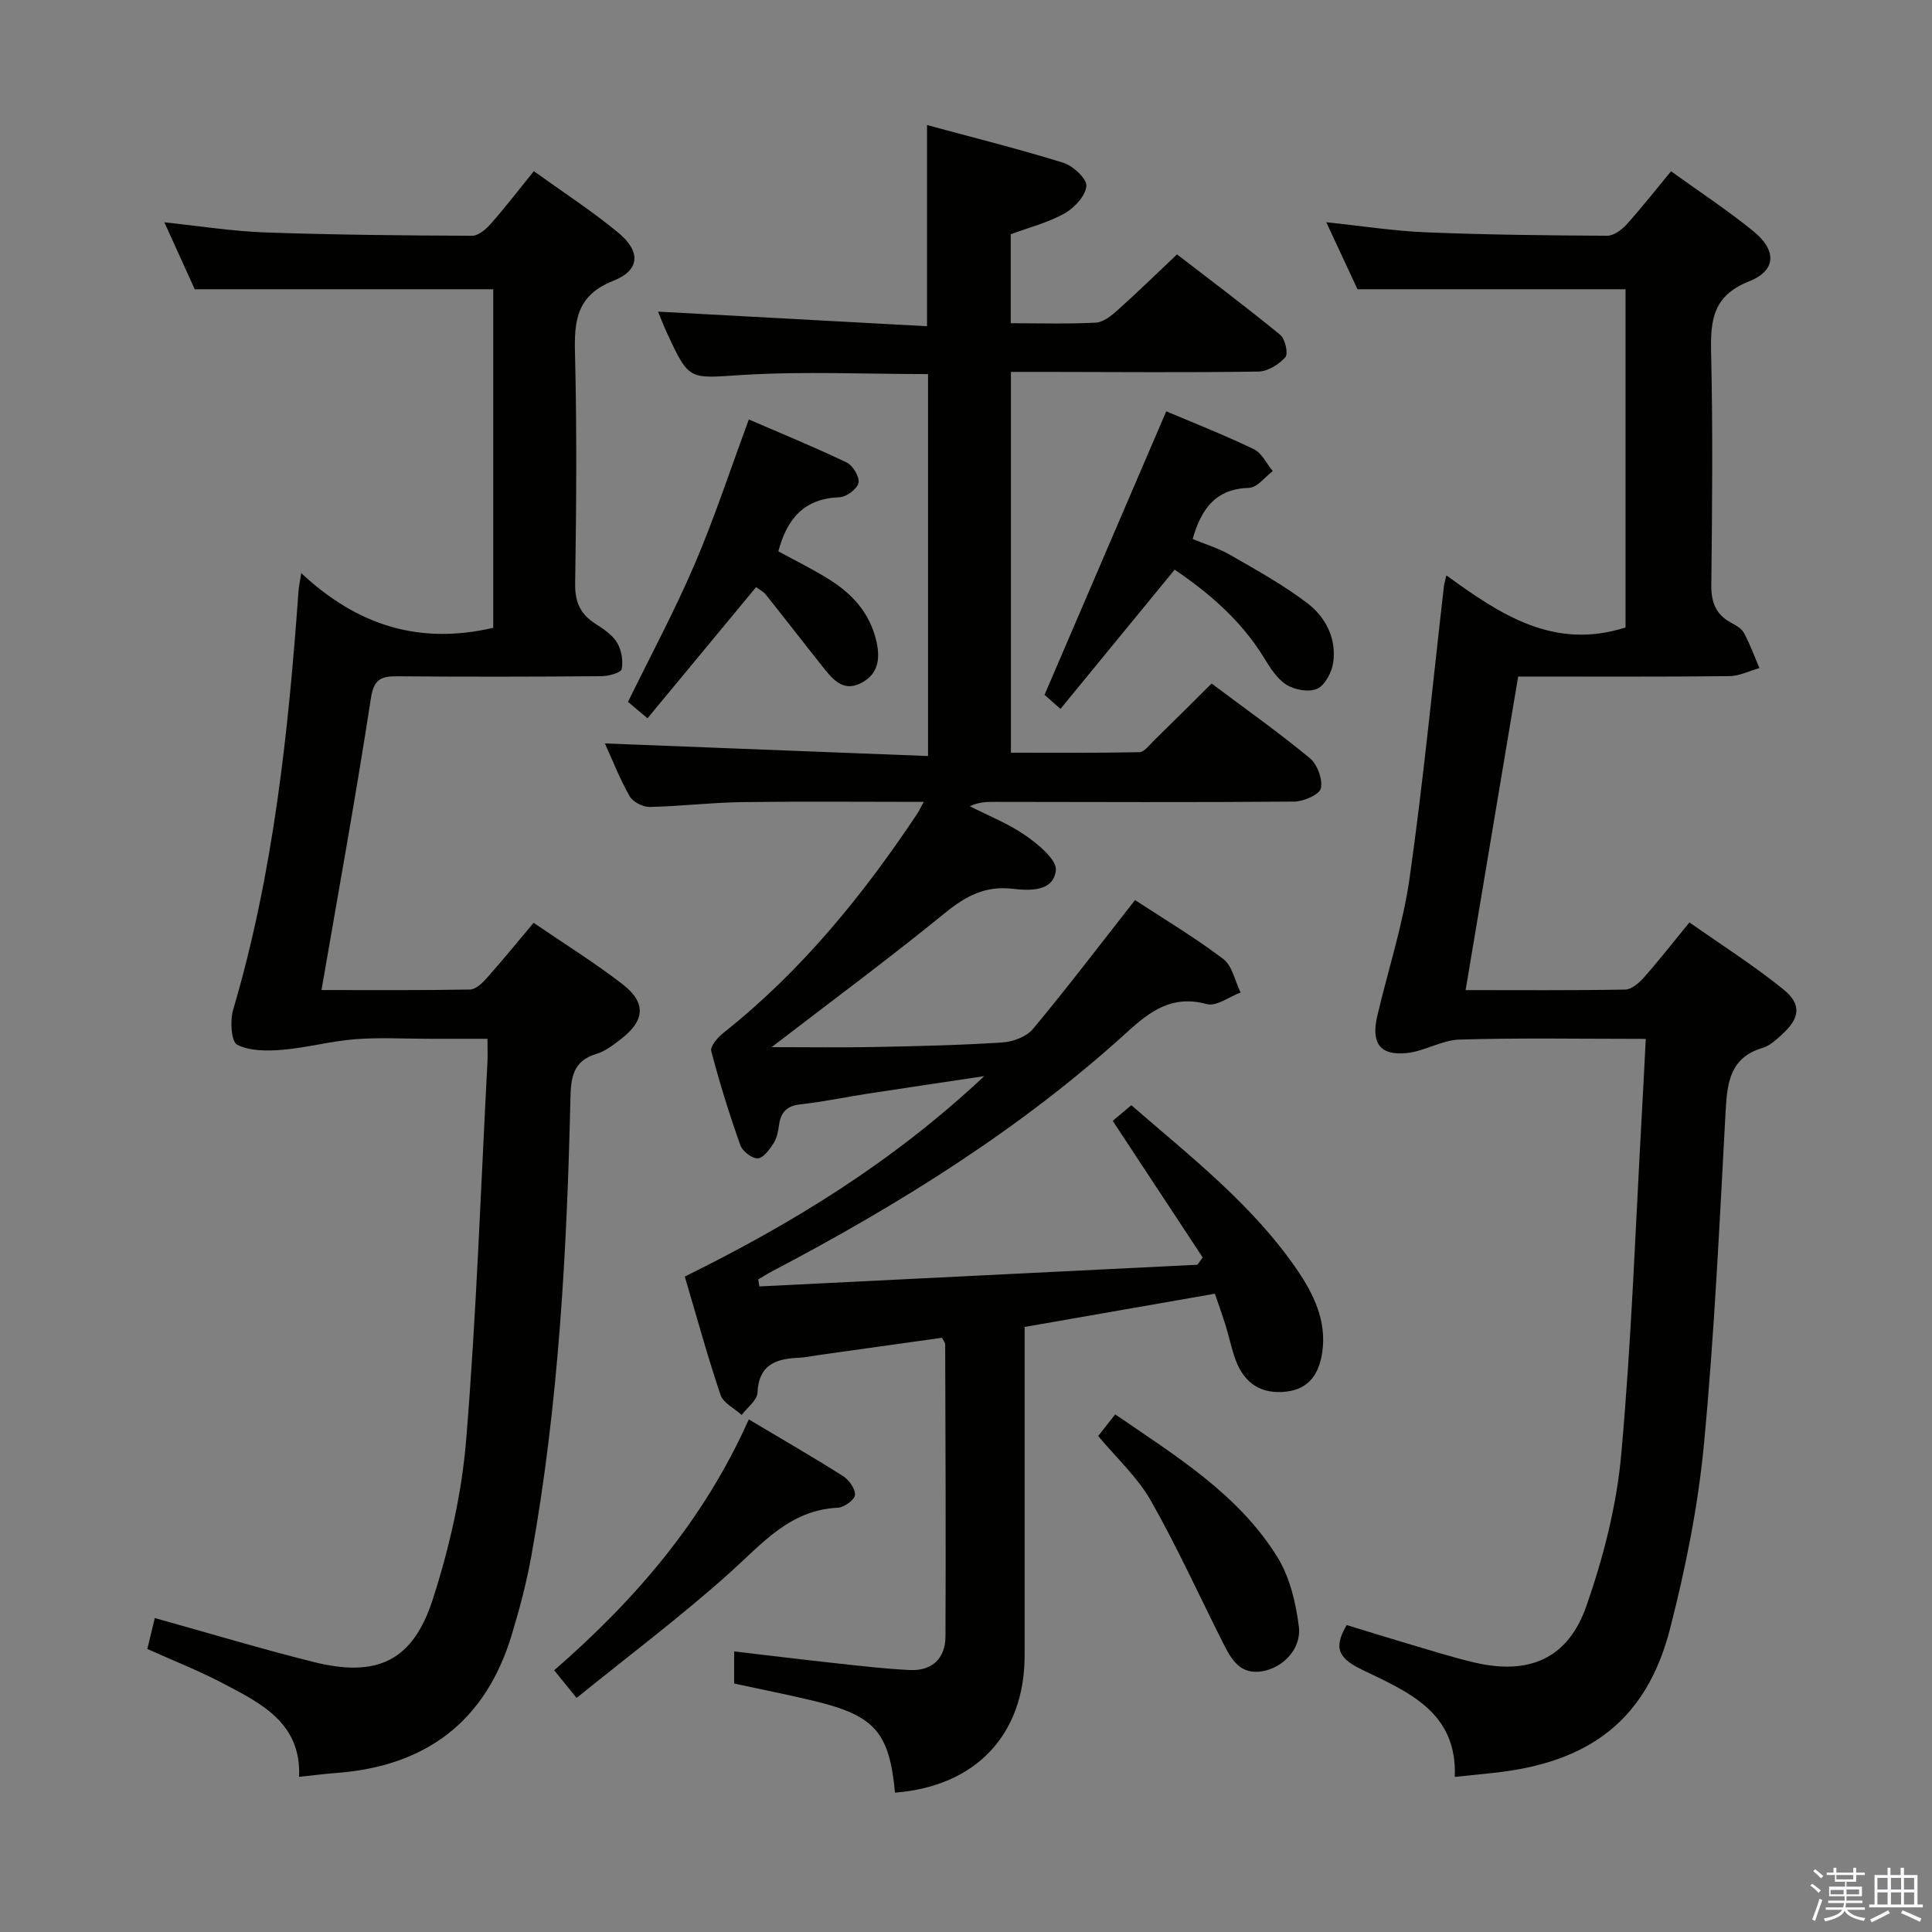 <svg enable-background="new 0 0 400 400" viewBox="0 0 400 400" xmlns="http://www.w3.org/2000/svg"><rect x="0" y="0" width="400" height="400" fill="#808080" stroke="none"/><path d="m374.8 390.4.4-.4c.7.5 1.3 1 1.8 1.4l-.5.5c-.5-.6-1.1-1.1-1.7-1.5zm1 7.3-.6-.3c.5-1.4 1.1-2.8 1.5-4.3.2.1.4.2.6.3-.5 1.3-1 2.8-1.5 4.3zm-.4-10.3.4-.4c.4.3 1 .8 1.7 1.4l-.5.5c-.4-.5-1-1-1.6-1.5zm2.5.3h1.7v-1h.6v1h3.5v-1h.6v1h1.8v.5h-1.8v1.4h-2v1h3.2v2h-3.2v.9h3.3v.5h-3.4c0 .3-.1.6-.1.9h4v.5h-3.7c.7.9 1.9 1.5 3.8 1.7-.1.2-.2.4-.3.6-2.1-.4-3.5-1.1-4-2.1-.4 1-1.8 1.7-4 2.2-.1-.2-.2-.4-.3-.6 2.1-.4 3.4-1 3.8-1.8h-3.4v-.5h3.6c.1-.3.1-.6.2-.9h-3.3v-.5h3.4c0-.3 0-.6 0-.9h-3.2v-2h3.3v-1h-2.1v-1.4h-1.7v-.5zm1.1 3.5v1h2.7c0-.3 0-.4 0-.4 0-.2 0-.2 0-.2 0-.1 0-.2 0-.3h-2.7zm1.2-3v.9h3.5v-.9zm4.7 3h-2.6v.6.4h2.6z" fill="#fbfafc"/><path d="m393.6 386.7h.6v1.5h2.8v6.1h1.1v.6h-11.1v-.6h1.1v-6.1h2.7v-1.5h.6v1.5h2.1v-1.5zm-2.7 8.8.4.6c-1.2.6-2.5 1.3-3.8 1.9-.1-.2-.2-.4-.3-.6 1.2-.6 2.5-1.2 3.7-1.9zm-2.2-6.7v2.4h2.1v-2.4zm0 3v2.5h2.1v-2.5zm2.8-3v2.4h2.1v-2.4zm0 3v2.5h2.1v-2.5zm6 6.1c-1.4-.7-2.7-1.3-3.9-1.8l.3-.6c1.5.6 2.7 1.2 3.9 1.7zm-1.2-9.1h-2.1v2.4h2.1zm-2.1 3v2.5h2.1v-2.5z" fill="#fbfafc"/><g fill="#010100"><path d="m185.3 371.15c-1.17-12.5-4.19-15.98-16.81-19-5.32-1.28-10.7-2.34-16.49-3.59 0-1.81 0-3.87 0-6.65 7 .82 13.99 1.68 20.99 2.44 5.12.56 10.25 1.17 15.39 1.41 4.63.22 7.35-2.43 7.37-6.96.1-20.16 0-40.33-.06-60.49 0-.29-.27-.59-.65-1.34-8.34 1.17-16.84 2.36-25.34 3.55-1.48.21-2.95.54-4.43.6-4.73.2-8.19 1.49-8.44 7.23-.07 1.58-2.13 3.07-3.28 4.6-1.5-1.37-3.81-2.47-4.37-4.15-2.7-7.98-4.92-16.13-7.4-24.5 22.24-10.97 42.96-23.63 62-41.5-9.06 1.36-16.68 2.49-24.29 3.66-4.59.71-9.15 1.68-13.77 2.18-2.83.31-4.05 1.63-4.43 4.28-.18 1.3-.44 2.72-1.13 3.79-.83 1.28-2.11 3.06-3.27 3.11-1.2.05-3.16-1.46-3.61-2.71-2.27-6.4-4.3-12.91-6.02-19.48-.26-.99 1.33-2.85 2.5-3.77 16.11-12.77 28.88-28.46 40.19-45.46.34-.52.6-1.1 1.29-2.38-12.97 0-25.37-.12-37.77.05-6.31.09-12.62.87-18.93 1-1.41.03-3.49-1.02-4.17-2.2-2.04-3.58-3.55-7.47-5.13-10.95 22.18.87 44.31 1.73 66.9 2.61 0-26.91 0-52.96 0-79.08-12.89 0-25.7-.6-38.43.18-11.01.68-10.97 1.38-15.61-8.68-.69-1.49-1.28-3.02-1.86-4.43 18.62 1.01 37.09 2.01 55.69 3.02 0-14.41 0-27.63 0-41.65 9.23 2.5 18.79 4.89 28.19 7.8 2.02.63 4.91 3.28 4.8 4.81-.15 2.04-2.48 4.55-4.52 5.69-3.42 1.91-7.35 2.9-11.14 4.31v18.42c6.06 0 11.86.18 17.63-.12 1.55-.08 3.22-1.44 4.5-2.59 3.97-3.54 7.77-7.27 12.3-11.54 6.81 5.25 14.2 10.79 21.35 16.64 1.04.85 1.72 3.92 1.08 4.65-1.33 1.5-3.65 2.94-5.59 2.97-14.66.22-29.33.09-44 .07-2.31 0-4.61 0-7.23 0v78.84c8.77 0 17.69.08 26.6-.11 1.02-.02 2.08-1.49 3-2.39 3.92-3.83 7.79-7.7 11.95-11.82 6.9 5.17 13.81 10.06 20.33 15.44 1.55 1.28 2.7 4.37 2.29 6.25-.28 1.3-3.56 2.73-5.51 2.75-20.66.18-41.33.08-62 .06-1.62 0-3.24 0-5.17.9 3.89 1.99 8.03 3.61 11.58 6.09 2.63 1.84 6.49 5.03 6.23 7.21-.51 4.41-5.39 4.2-8.98 3.79-5.57-.65-9.62 1.47-13.87 4.93-11.46 9.35-23.37 18.15-35.99 27.86 7.67 0 14.5.11 21.34-.03 8.82-.17 17.64-.37 26.43-.94 2.2-.14 4.99-1.18 6.33-2.79 7.12-8.55 13.86-17.42 21.14-26.69 5.74 3.76 12.24 7.65 18.26 12.19 1.88 1.42 2.43 4.58 3.59 6.95-2.35.87-5.01 2.93-6.98 2.4-7.15-1.94-11.63 1.35-16.57 5.85-22.06 20.07-47.19 35.68-73.5 49.5-.96.51-1.88 1.1-2.82 1.65.08.48.16.96.24 1.45 30.23-1.5 60.47-2.99 90.7-4.49.36-.5.72-1.01 1.08-1.51-6.04-9.17-12.08-18.35-18.62-28.28.8-.67 2.14-1.8 3.85-3.24 12.23 10.63 24.99 20.51 34.23 33.95 3.51 5.11 6.26 10.72 5.29 17.25-.63 4.24-2.61 7.55-7.44 8.1-5.03.58-8.62-1.56-10.46-6.49-.87-2.32-1.35-4.79-2.09-7.17-.68-2.19-1.46-4.34-2.23-6.61-13.19 2.3-26.04 4.55-39.39 6.88v5.43c0 20.83.01 41.67 0 62.5.02 16.46-10.08 27.17-26.84 28.49z"/><path d="m62.37 118.66c11.74 10.98 24.6 14.84 39.75 11.32 0-23.11 0-46.79 0-70.09-20.43 0-40.67 0-61.8 0-1.71-3.77-3.87-8.54-6.29-13.86 7.37.77 14.07 1.85 20.8 2.09 14.3.5 28.62.64 42.93.69 1.31.01 2.89-1.38 3.89-2.52 2.96-3.36 5.69-6.91 8.88-10.85 5.98 4.31 11.96 8.19 17.43 12.69 4.72 3.89 4.61 7.8-.95 9.99-7.74 3.06-8.14 8.37-7.96 15.29.4 15.82.27 31.66.03 47.48-.06 3.81 1.12 6.28 4.19 8.25 1.66 1.07 3.49 2.27 4.47 3.89.93 1.53 1.32 3.77.97 5.5-.15.76-2.71 1.46-4.18 1.47-14 .11-27.99.14-41.99.02-3.38-.03-5.1.3-5.75 4.54-3.06 19.98-6.69 39.88-10.23 60.42 10.25 0 20.5.08 30.74-.11 1.19-.02 2.56-1.32 3.48-2.36 3.2-3.6 6.24-7.34 9.7-11.45 6.24 4.27 12.57 8.19 18.42 12.72 4.95 3.83 4.63 7.52-.35 11.36-1.57 1.21-3.25 2.52-5.1 3.07-4.86 1.45-5.25 4.95-5.35 9.22-.73 31.75-2.45 63.44-8.1 94.76-1 5.54-2.45 11.02-4.09 16.41-5.41 17.82-17.72 27.05-36.13 28.46-2.47.19-4.92.5-7.86.81.49-11.1-7.83-15.2-15.81-19.38-4.97-2.6-10.22-4.67-15.61-7.09.52-2.14 1.01-4.18 1.55-6.4 11.15 3.11 21.91 6.35 32.8 9.08 13.17 3.31 20.63-.11 24.78-13.03 3.42-10.65 5.98-21.86 6.89-32.98 2.12-26 3.02-52.1 4.4-78.17.07-1.32.01-2.65.01-4.83-4.11 0-8.02 0-11.93 0-5.17 0-10.35-.31-15.49.09-5.04.39-10.01 1.77-15.05 2.19-3.13.26-6.71.28-9.36-1.05-1.22-.62-1.5-4.95-.84-7.2 8.38-28.39 11.45-57.58 13.56-86.93.05-.64.2-1.27.55-3.51z"/><path d="m301.2 367.89c.55-13.53-9.87-17.68-19.17-22.18-4.69-2.27-6.14-4.34-3.21-9.26 4.09 1.25 8.32 2.58 12.57 3.83 4.62 1.36 9.21 2.83 13.9 3.93 11.25 2.64 19.35-.78 23.16-11.71 3.52-10.09 6.26-20.77 7.21-31.38 2.15-23.84 2.98-47.8 4.33-71.7.26-4.59.48-9.19.75-14.33-13.35 0-25.97-.23-38.57.14-3.67.11-7.24 2.43-10.95 2.8-5.55.55-7.39-2.09-6.05-7.77 2.24-9.51 5.32-18.89 6.68-28.52 2.84-20.04 4.78-40.2 7.09-60.31.05-.47.2-.93.51-2.31 11.1 8.05 22.22 15.56 37.1 10.79 0-22.86 0-46.57 0-70.02-18.13 0-36.33 0-55.49 0-1.73-3.7-3.94-8.46-6.47-13.88 7.34.77 14 1.82 20.69 2.09 12.47.51 24.96.64 37.45.71 1.35.01 3-1.2 4.01-2.31 3.1-3.43 5.96-7.09 9.23-11.04 5.81 4.19 11.64 8.02 17.02 12.39 4.88 3.96 4.82 8.15-.86 10.4-7.53 2.98-8.02 8.09-7.86 14.84.37 15.99.22 32 .04 48-.04 3.58.9 6.1 4.05 7.81 1.01.55 2.21 1.21 2.71 2.15 1.25 2.32 2.16 4.83 3.2 7.27-2.08.58-4.16 1.65-6.25 1.67-14.47.15-28.95.08-43.7.08-3.64 21.73-7.23 43.12-10.88 64.92 11.08 0 22.06.09 33.03-.11 1.33-.02 2.9-1.38 3.9-2.52 3.08-3.48 5.94-7.15 9.41-11.39 6.62 4.67 13.34 8.92 19.47 13.89 3.81 3.08 3.38 5.95-.22 9.23-1.22 1.11-2.55 2.4-4.06 2.85-6.71 1.97-7.36 7.06-7.69 12.95-1.26 23.07-2.32 46.17-4.5 69.16-1.22 12.83-3.8 25.64-7.01 38.14-4.82 18.75-16.5 27.74-36.58 29.87-2.54.26-5.14.54-7.99.83z"/><path d="m243.2 117.94c-8.01 9.77-15.68 19.12-23.64 28.83-1.7-1.5-2.88-2.54-3.3-2.91 8.51-19.82 16.77-39.07 25.2-58.7 5.45 2.31 11.91 4.85 18.14 7.84 1.65.79 2.62 2.99 3.91 4.54-1.62 1.21-3.22 3.41-4.88 3.46-6.85.19-9.9 4.22-11.7 10.6 2.52 1.05 5.33 1.89 7.82 3.32 5.43 3.13 10.97 6.19 15.93 9.97 3.77 2.88 6.05 7.29 5.35 12.27-.28 2-1.67 4.67-3.3 5.43-1.7.79-4.68.25-6.39-.83-1.98-1.24-3.41-3.57-4.7-5.67-4.65-7.54-11.09-13.16-18.44-18.15z"/><path d="m156.54 121.56c-7.46 9.01-14.86 17.95-22.48 27.15-1.74-1.46-2.95-2.47-4.04-3.39 4.74-9.7 9.7-18.91 13.8-28.5 4.11-9.59 7.36-19.55 11.22-29.97 6.47 2.8 13.45 5.65 20.25 8.9 1.29.62 2.72 3.01 2.45 4.23-.27 1.26-2.51 2.92-3.93 2.97-7.31.25-10.87 4.43-12.66 11.2 3.5 1.92 7.19 3.71 10.64 5.89 4.75 3 8.31 6.9 9.66 12.73.94 4.05.13 7.11-3.47 8.79-3.67 1.7-5.82-1.22-7.81-3.72-3.91-4.91-7.75-9.89-11.67-14.8-.5-.6-1.3-.99-1.96-1.48z"/><path d="m119.38 351.54c-2.13-2.63-3.35-4.13-4.64-5.73 16.87-14.66 30.97-31.05 40.29-51.94 6.84 4.08 13.27 7.78 19.53 11.75 1.23.78 2.57 2.68 2.45 3.92-.1 1.02-2.26 2.56-3.57 2.62-9.92.48-15.6 7.4-22.27 13.39-10.09 9.06-20.97 17.22-31.79 25.99z"/><path d="m227.37 297.31c1.1-1.4 2.2-2.8 3.52-4.48 12.56 8.63 25.47 16.48 33.57 29.53 2.57 4.15 3.83 9.45 4.45 14.39.58 4.63-3.29 8.51-7.47 9.25-4.69.83-6.5-2.43-8.18-5.77-4.99-9.88-9.56-19.98-15.02-29.59-2.75-4.82-7.07-8.76-10.87-13.33z"/></g></svg>